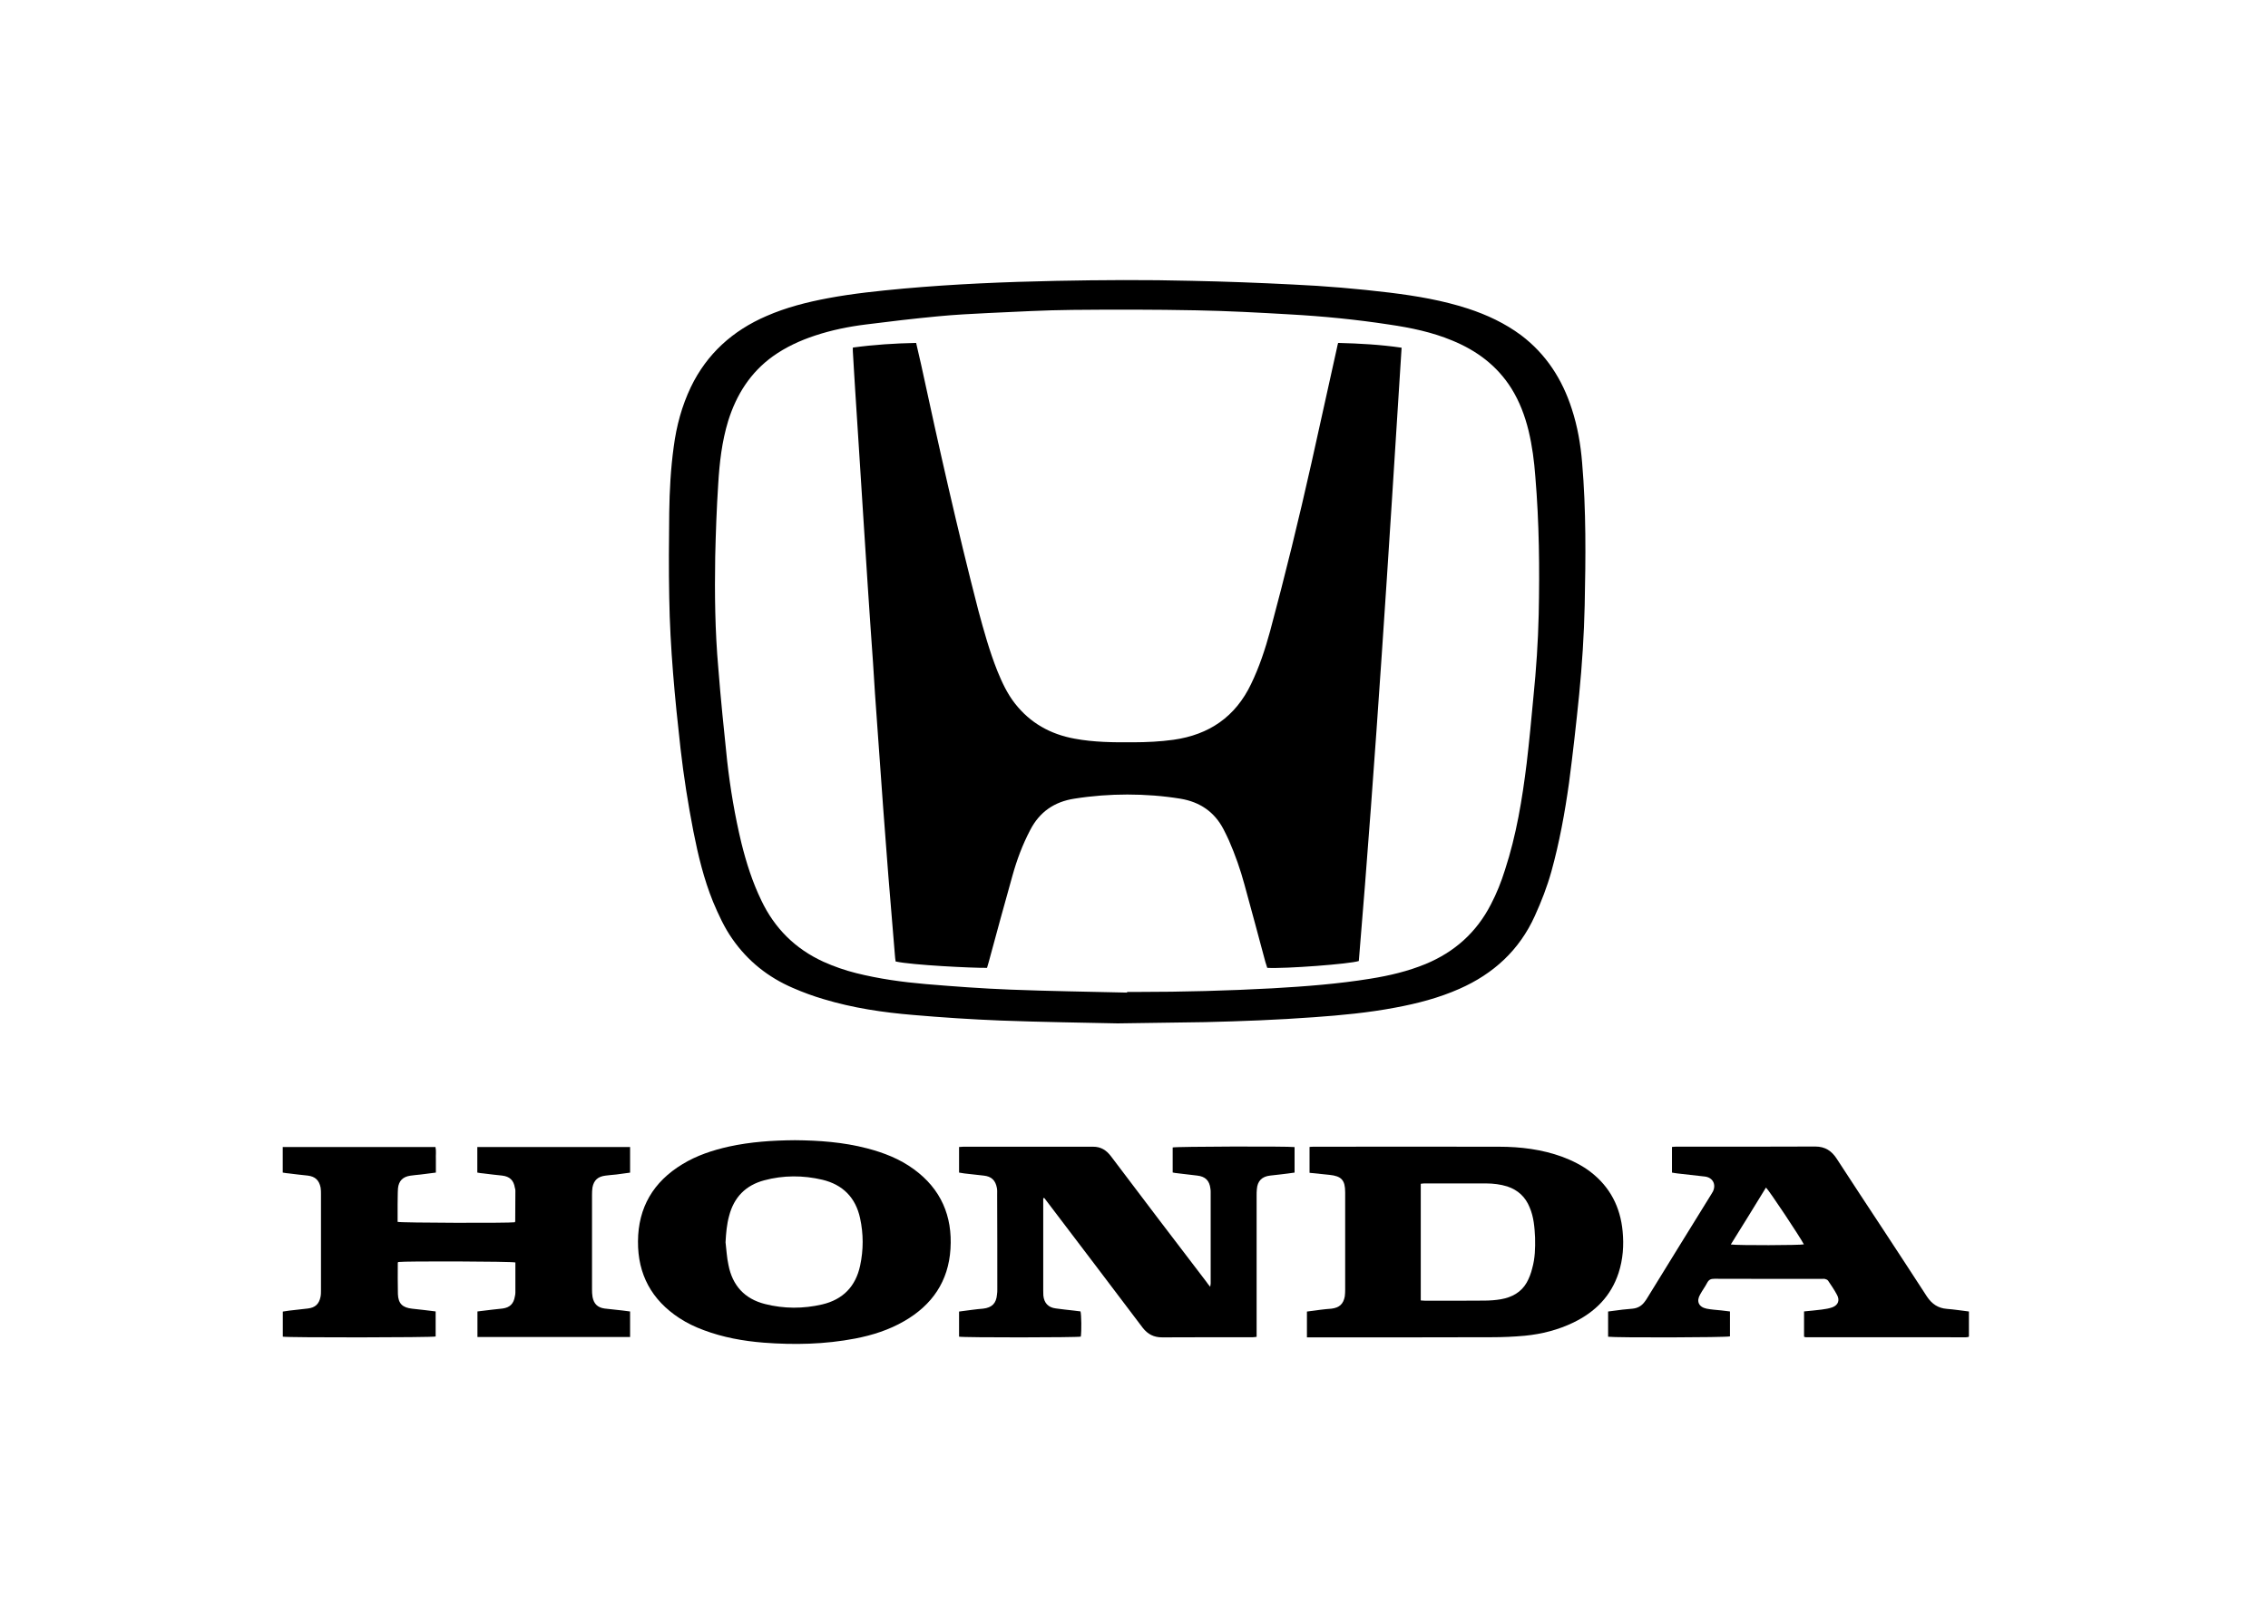 <?xml version="1.0" encoding="utf-8"?>
<!-- Generator: Adobe Illustrator 16.0.0, SVG Export Plug-In . SVG Version: 6.00 Build 0)  -->
<!DOCTYPE svg PUBLIC "-//W3C//DTD SVG 1.1//EN" "http://www.w3.org/Graphics/SVG/1.1/DTD/svg11.dtd">
<svg version="1.1" id="Layer_1" xmlns="http://www.w3.org/2000/svg" xmlns:xlink="http://www.w3.org/1999/xlink" x="0px" y="0px"
	 width="279.333px" height="200px" viewBox="0 0 279.333 200" enable-background="new 0 0 279.333 200" xml:space="preserve">
<g>
	<path d="M85.4,102.388c0.582,2.95,1.283,5.859,2.417,8.659c0.672,1.594,1.388,3.175,2.392,4.6c1.896,2.719,4.403,4.712,7.446,6.022
		c1.245,0.542,2.499,1.004,3.795,1.384c3.597,1.085,7.312,1.638,11.035,1.945c3.568,0.308,7.161,0.546,10.754,0.686
		c5.189,0.196,10.357,0.26,14.415,0.351c4.337-0.063,7.529-0.1,10.715-0.154c4.475-0.105,8.975-0.277,13.475-0.608
		c3.342-0.236,6.676-0.552,9.988-1.178c2.713-0.503,5.378-1.194,7.899-2.309c4.216-1.854,7.396-4.774,9.302-8.984
		c0.811-1.782,1.508-3.578,2.036-5.461c0.993-3.583,1.658-7.231,2.174-10.905c0.478-3.637,0.889-7.295,1.255-10.939
		c0.359-3.64,0.594-7.295,0.677-10.939c0.125-5.863,0.187-11.728-0.317-17.581c-0.183-2.258-0.567-4.471-1.271-6.617
		c-1.173-3.649-3.161-6.743-6.244-9.076c-1.999-1.483-4.208-2.512-6.535-3.276c-3.141-1.022-6.359-1.564-9.629-1.967
		c-3.972-0.48-7.986-0.823-11.986-1.004c-4.147-0.212-8.298-0.366-12.442-0.452c-5.546-0.141-11.111-0.106-16.683,0.005
		c-6.272,0.13-12.528,0.389-18.782,0.95c-3.105,0.289-6.228,0.606-9.301,1.183c-2.599,0.489-5.164,1.138-7.584,2.199
		c-4.152,1.791-7.332,4.644-9.311,8.744c-1.114,2.334-1.776,4.798-2.109,7.338c-0.373,2.698-0.517,5.406-0.556,8.115
		c-0.043,3.486-0.068,6.964,0,10.45c0.101,6.232,0.695,12.438,1.393,18.638C84.206,95.612,84.744,99.012,85.4,102.388
		 M88.087,68.558c0.071-2.987,0.177-5.97,0.37-8.938c0.158-2.636,0.45-5.233,1.228-7.785c1.014-3.23,2.733-5.963,5.518-7.965
		c1.586-1.129,3.344-1.937,5.183-2.545c2.036-0.674,4.14-1.102,6.252-1.364c2.938-0.375,5.896-0.721,8.866-1.004
		c2.059-0.197,4.144-0.308,6.231-0.408c3.457-0.153,6.905-0.354,10.358-0.384c5.072-0.048,10.147-0.048,15.223,0.052
		c3.844,0.073,7.669,0.274,11.536,0.501c4.09,0.225,8.212,0.633,12.275,1.257c2.655,0.389,5.261,0.932,7.727,1.959
		c3.029,1.24,5.536,3.107,7.293,5.902c1.007,1.613,1.667,3.376,2.118,5.221c0.446,1.857,0.69,3.745,0.83,5.643
		c0.476,5.656,0.537,11.327,0.414,16.998c-0.078,3.372-0.305,6.729-0.644,10.076c-0.256,2.747-0.511,5.483-0.835,8.211
		c-0.548,4.447-1.27,8.856-2.672,13.144c-0.461,1.47-1.026,2.905-1.746,4.27c-1.769,3.435-4.463,5.84-8.021,7.319
		c-2.194,0.902-4.479,1.44-6.801,1.811c-3.984,0.647-8.013,0.955-12.052,1.186c-5.504,0.297-11.061,0.447-16.601,0.447h-1.322v0.081
		c-4.782-0.115-9.571-0.177-14.357-0.366c-3.492-0.133-6.978-0.393-10.441-0.682c-2.905-0.249-5.754-0.647-8.567-1.349
		c-1.404-0.351-2.745-0.822-4.037-1.402c-3.478-1.59-6.018-4.129-7.643-7.544c-1.102-2.271-1.86-4.663-2.461-7.087
		c-0.799-3.329-1.37-6.705-1.753-10.101c-0.395-3.804-0.794-7.615-1.088-11.415C88.062,77.705,88.011,73.13,88.087,68.558"/>
	<path d="M58.788,144.408c0.276,0.048,0.521,0.091,0.77,0.105c0.742,0.106,1.528,0.177,2.295,0.265
		c0.928,0.114,1.411,0.574,1.557,1.493c0.037,0.12,0.066,0.23,0.066,0.351c0,1.271-0.019,2.54-0.019,3.809
		c0,0.022-0.048,0.057-0.058,0.096c-0.691,0.114-13.993,0.077-14.427-0.049v-2.118c0.021-0.671,0-1.349,0.045-2.007
		c0.091-0.923,0.604-1.426,1.504-1.561c0.421-0.072,0.854-0.091,1.271-0.144c0.629-0.072,1.248-0.149,1.893-0.24
		c0-0.582,0.01-1.096,0-1.629c-0.029-0.509,0.06-1.026-0.05-1.521H34.823v3.15c0.284,0.048,0.526,0.091,0.777,0.105
		c0.753,0.106,1.516,0.177,2.3,0.265c0.921,0.114,1.406,0.57,1.589,1.487c0.044,0.266,0.044,0.538,0.044,0.808v11.77
		c0,0.299,0,0.581-0.056,0.87c-0.184,0.897-0.667,1.33-1.567,1.436c-0.783,0.096-1.532,0.173-2.295,0.26
		c-0.275,0.037-0.528,0.086-0.784,0.118v3.09c0.634,0.129,18.396,0.109,18.824-0.021v-3.087c-0.973-0.115-1.929-0.246-2.89-0.337
		c-1.178-0.129-1.715-0.614-1.758-1.806c-0.035-1.278-0.015-2.568-0.015-3.855c0-0.033,0.043-0.058,0.058-0.088
		c0.785-0.124,13.968-0.081,14.425,0.055c0,1.238,0,2.472,0,3.72c0,0.16-0.029,0.318-0.066,0.473
		c-0.146,0.888-0.606,1.354-1.505,1.479c-0.43,0.048-0.841,0.085-1.271,0.139c-0.594,0.067-1.219,0.154-1.83,0.222v3.146h18.8
		v-3.142c-0.319-0.042-0.617-0.077-0.916-0.119c-0.733-0.083-1.479-0.153-2.229-0.245c-0.856-0.124-1.311-0.566-1.479-1.417
		c-0.055-0.312-0.065-0.64-0.065-0.959c-0.004-3.881-0.004-7.743,0-11.614c0-0.301,0.011-0.608,0.054-0.92
		c0.181-0.914,0.681-1.346,1.618-1.46c0.432-0.059,0.891-0.092,1.314-0.136c0.565-0.071,1.121-0.153,1.703-0.23v-3.154H58.788
		V144.408z"/>
	<path d="M144.431,141.314v3.083c0.108,0.021,0.208,0.049,0.311,0.059c0.895,0.115,1.797,0.216,2.715,0.322
		c0.999,0.114,1.507,0.619,1.622,1.613c0.031,0.147,0.031,0.308,0.031,0.455v11.194c0,0.12-0.031,0.236-0.06,0.432
		c-0.212-0.254-0.354-0.436-0.472-0.615c-3.939-5.151-7.855-10.29-11.751-15.462c-0.58-0.763-1.252-1.172-2.188-1.172
		c-0.158,0-0.326,0-0.471,0h-15.521c-0.163,0-0.325,0.014-0.526,0.034v3.15c0.238,0.038,0.45,0.081,0.647,0.105
		c0.781,0.092,1.555,0.173,2.371,0.265c0.965,0.1,1.471,0.57,1.644,1.545c0.047,0.273,0.028,0.549,0.028,0.813
		c0.019,3.89,0.019,7.77,0.019,11.655c0,0.211,0,0.421-0.039,0.633c-0.086,1.085-0.614,1.619-1.719,1.743
		c-0.428,0.039-0.868,0.077-1.314,0.14c-0.549,0.072-1.088,0.149-1.637,0.216v3.094c0.623,0.124,14.568,0.109,14.994-0.007
		c0.103-0.689,0.074-2.684-0.037-3.105c-0.284-0.033-0.563-0.068-0.85-0.105c-0.746-0.088-1.475-0.154-2.186-0.261
		c-0.94-0.113-1.45-0.667-1.541-1.599c-0.014-0.221-0.014-0.417-0.014-0.628c-0.007-3.603,0-7.199,0-10.791v-0.553
		c0.039,0,0.071-0.019,0.127-0.032c0.128,0.167,0.251,0.336,0.385,0.503c3.905,5.153,7.838,10.296,11.729,15.468
		c0.634,0.821,1.396,1.201,2.425,1.195c3.708-0.019,7.406-0.015,11.122-0.015c0.14,0,0.32-0.028,0.493-0.047v-0.759v-16.606
		c0-0.278,0-0.537,0.029-0.806c0.072-1.024,0.629-1.576,1.629-1.69c0.46-0.049,0.893-0.092,1.324-0.15
		c0.578-0.057,1.135-0.148,1.694-0.22v-3.142C158.567,141.152,144.848,141.195,144.431,141.314"/>
	<path d="M199.847,151.636c-0.283-2.978-1.54-5.451-3.938-7.301c-1.061-0.816-2.256-1.401-3.494-1.871
		c-2.511-0.912-5.129-1.24-7.798-1.24c-7.607-0.024-15.229,0-22.808,0c-0.177,0-0.35,0.006-0.522,0.028v3.185
		c0.831,0.077,1.633,0.163,2.443,0.25c1.495,0.153,1.945,0.652,1.945,2.152v12.004c0,0.27-0.015,0.542-0.047,0.813
		c-0.177,0.945-0.665,1.388-1.633,1.512c-0.446,0.029-0.881,0.077-1.32,0.13c-0.558,0.071-1.138,0.159-1.709,0.226v3.179h0.777
		c7.342,0,14.669,0.006,22.018-0.019c1.339,0,2.693-0.059,4.043-0.183c2.075-0.202,4.091-0.715,5.975-1.623
		c2.688-1.301,4.633-3.251,5.569-6.108C199.893,155.089,200.016,153.364,199.847,151.636 M188.711,156.202
		c-0.145,0.604-0.375,1.215-0.681,1.758c-0.688,1.201-1.82,1.806-3.161,2.046c-0.652,0.114-1.335,0.162-2.003,0.168
		c-2.454,0.027-4.918,0.013-7.361,0.013c-0.179,0-0.341-0.019-0.521-0.032v-14.368c0.138-0.01,0.273-0.043,0.407-0.043
		c2.558,0,5.11-0.01,7.662,0c0.866,0.005,1.759,0.11,2.6,0.375c1.32,0.446,2.224,1.295,2.741,2.573
		c0.511,1.186,0.609,2.458,0.669,3.727C189.095,153.7,189.063,154.963,188.711,156.202"/>
	<path d="M112.558,143.999c-1.737-1.276-3.702-2.036-5.776-2.578c-2.925-0.763-5.926-0.975-8.868-1
		c-2.787,0.021-5.471,0.204-8.111,0.778c-2.036,0.452-3.992,1.1-5.754,2.176c-3.577,2.165-5.448,5.325-5.473,9.495
		c-0.035,4.067,1.687,7.231,5.098,9.459c0.94,0.614,1.936,1.091,3.011,1.488c2.378,0.89,4.85,1.336,7.382,1.538
		c3.773,0.287,7.521,0.206,11.243-0.505c2.139-0.413,4.191-1.065,6.068-2.156c3.433-1.978,5.439-4.903,5.685-8.88
		C117.323,149.757,115.888,146.43,112.558,143.999 M105.936,155.865c-0.547,2.569-2.122,4.178-4.662,4.778
		c-2.353,0.548-4.72,0.543-7.055-0.047c-2.527-0.639-4.01-2.286-4.501-4.812c-0.202-0.908-0.243-1.851-0.358-2.787
		c0.058-1.117,0.148-2.203,0.442-3.266c0.595-2.285,2.04-3.76,4.316-4.369c2.357-0.634,4.782-0.634,7.17-0.072
		c2.507,0.605,4.09,2.186,4.64,4.73C106.353,151.966,106.353,153.921,105.936,155.865"/>
	<path d="M237.328,159.678c-1.733-2.698-3.515-5.373-5.267-8.066c-1.946-2.959-3.901-5.911-5.826-8.88
		c-0.628-0.984-1.436-1.532-2.659-1.532c-5.72,0.03-11.425,0.016-17.15,0.016c-0.158,0-0.331,0.022-0.5,0.037v3.156
		c0.23,0.048,0.442,0.071,0.679,0.105c1.127,0.129,2.209,0.245,3.351,0.379c0.971,0.105,1.445,0.946,1.014,1.845
		c-0.076,0.135-0.15,0.259-0.238,0.398c-2.61,4.222-5.226,8.441-7.823,12.669c-0.111,0.191-0.227,0.363-0.36,0.531
		c-0.361,0.486-0.835,0.766-1.466,0.831c-0.403,0.029-0.846,0.077-1.253,0.12c-0.586,0.072-1.187,0.154-1.771,0.231v3.105
		c0.844,0.131,14.592,0.102,15.009-0.043v-3.068c-0.357-0.042-0.714-0.077-1.061-0.129c-0.605-0.063-1.22-0.097-1.829-0.217
		c-0.98-0.211-1.276-0.927-0.769-1.771c0.27-0.491,0.604-0.938,0.865-1.436c0.212-0.381,0.457-0.472,0.879-0.472
		c4.441,0.02,8.874,0.01,13.316,0.01c0.101,0,0.209-0.019,0.294,0.01c0.117,0.034,0.296,0.087,0.378,0.197
		c0.385,0.572,0.781,1.138,1.101,1.748c0.378,0.671,0.162,1.268-0.554,1.546c-0.417,0.149-0.849,0.216-1.306,0.279
		c-0.722,0.09-1.432,0.157-2.19,0.23v3.115c0.101,0.034,0.145,0.063,0.197,0.063c6.584,0.007,13.164,0.007,19.756,0.007
		c0.082,0,0.193-0.021,0.288-0.035c0.01,0,0.015-0.019,0.028-0.034c0.031,0,0.031-0.028,0.039-0.043v-3.063
		c-0.913-0.11-1.828-0.256-2.708-0.322C238.691,161.109,237.933,160.582,237.328,159.678 M213.17,153.263
		c1.482-2.362,2.899-4.673,4.331-7.01c0.341,0.278,4.244,6.146,4.668,6.995C221.76,153.364,214.033,153.393,213.17,153.263"/>
	<path d="M105.331,48.119c0.136,2.017,0.263,4.038,0.389,6.041c0.208,3.313,0.432,6.617,0.633,9.912
		c0.175,2.708,0.342,5.422,0.524,8.121c0.198,3.141,0.433,6.294,0.648,9.432c0.154,2.521,0.316,5.036,0.508,7.548
		c0.24,3.434,0.502,6.862,0.74,10.296c0.223,2.791,0.413,5.605,0.64,8.399c0.259,3.246,0.528,6.468,0.802,9.715
		c0.011,0.278,0.058,0.557,0.095,0.827c2.032,0.446,9.491,0.81,11.254,0.786c0.065-0.25,0.142-0.493,0.22-0.754
		c0.961-3.539,1.917-7.084,2.914-10.604c0.539-1.936,1.234-3.804,2.176-5.599c1.152-2.248,2.982-3.507,5.475-3.885
		c2.155-0.341,4.327-0.505,6.497-0.505c2.205,0,4.395,0.164,6.571,0.519c2.366,0.403,4.151,1.612,5.267,3.746
		c0.23,0.466,0.477,0.923,0.683,1.407c0.763,1.753,1.406,3.566,1.906,5.426c0.883,3.17,1.713,6.339,2.575,9.523
		c0.08,0.245,0.156,0.494,0.23,0.725c2.194,0.126,10.217-0.479,11.278-0.845c2.1-25.121,3.675-50.299,5.269-75.529
		c-2.618-0.384-5.201-0.523-7.817-0.59c-0.06,0.217-0.103,0.379-0.131,0.547c-1.052,4.744-2.098,9.483-3.155,14.238
		c-1.555,6.94-3.249,13.851-5.094,20.716c-0.611,2.233-1.335,4.428-2.345,6.514c-1.925,4.023-5.156,6.242-9.565,6.861
		c-1.637,0.226-3.294,0.302-4.945,0.308c-2.425,0.015-4.838,0-7.224-0.446c-2.992-0.548-5.46-1.926-7.348-4.337
		c-0.944-1.205-1.584-2.583-2.159-3.99c-0.971-2.441-1.672-4.961-2.351-7.482c-2.592-10.037-4.858-20.141-7.042-30.254
		c-0.204-0.889-0.405-1.757-0.615-2.674c-2.628,0.052-5.203,0.217-7.794,0.571c0,0.216-0.017,0.355,0,0.484
		C105.119,44.906,105.244,46.506,105.331,48.119"/>
</g>
</svg>
